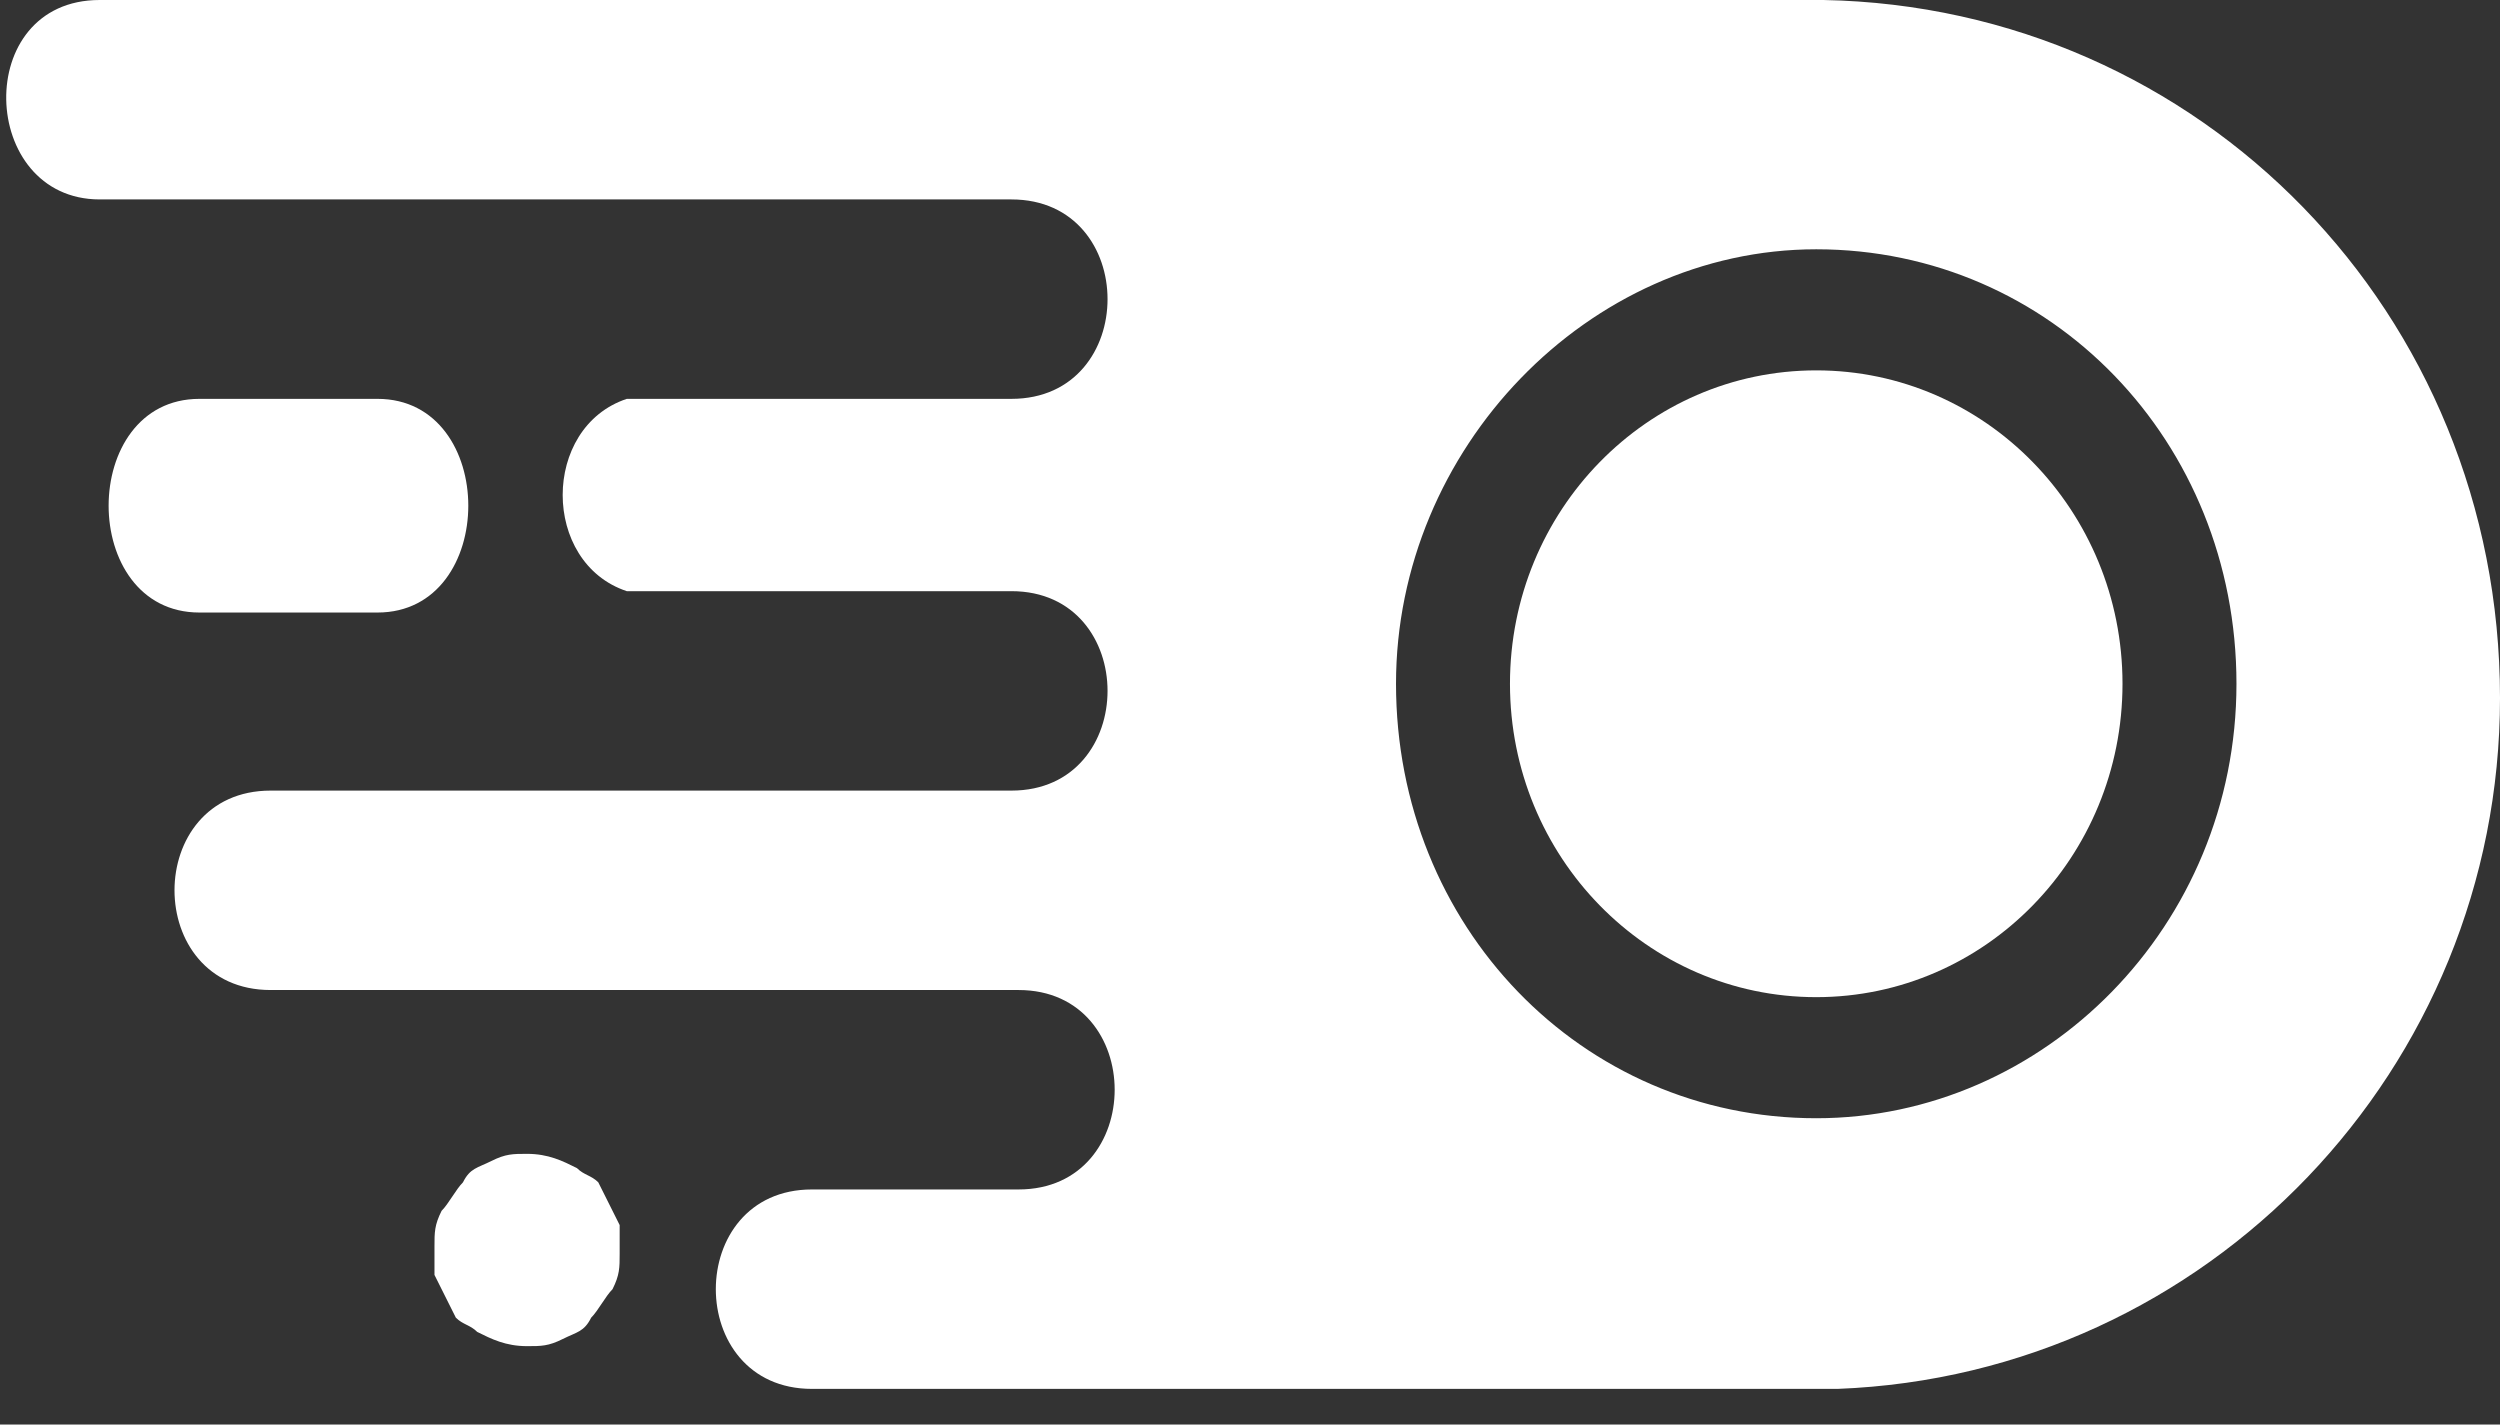 <?xml version="1.0" encoding="utf-8"?>
<!-- Generator: Adobe Illustrator 26.2.1, SVG Export Plug-In . SVG Version: 6.00 Build 0)  -->
<svg version="1.1" id="Layer_1" xmlns="http://www.w3.org/2000/svg" xmlns:xlink="http://www.w3.org/1999/xlink" x="0px" y="0px"
	 viewBox="0 0 35.1 20" style="enable-background:new 0 0 35.1 20;" xml:space="preserve">
<rect x="0" y="0" width="35.1" height="20" fill="#333333" stroke="none"/>
<style type="text/css">
	.st0{fill:#FFFFFF;}
</style>
<path class="st0" d="M6.9,16.3c-0.2,0.1-0.3,0.1-0.4,0.3c-0.1,0.1-0.2,0.3-0.3,0.4c-0.1,0.2-0.1,0.3-0.1,0.5c0,0.1,0,0.2,0,0.4
	c0.1,0.2,0.2,0.4,0.3,0.6c0.1,0.1,0.2,0.1,0.3,0.2c0.2,0.1,0.4,0.2,0.7,0.2h0c0,0,0,0,0,0h0c0.2,0,0.3,0,0.5-0.1
	c0.2-0.1,0.3-0.1,0.4-0.3c0.1-0.1,0.2-0.3,0.3-0.4c0.1-0.2,0.1-0.3,0.1-0.5c0-0.1,0-0.2,0-0.4c-0.1-0.2-0.2-0.4-0.3-0.6
	c-0.1-0.1-0.2-0.1-0.3-0.2c-0.2-0.1-0.4-0.2-0.7-0.2h0c0,0,0,0,0,0C7.2,16.2,7.1,16.2,6.9,16.3z"/>
<path class="st0" d="M2.8,5.6c-1.7,0-1.7,3,0,3h2.5c1.7,0,1.7-3,0-3H2.8z"/>
<ellipse class="st0" cx="25.5" cy="9.6" rx="4.3" ry="4.4"/>
<path class="st0" d="M25.6,0h-0.1c-0.1,0-0.1,0-0.2,0v0H1.4c-1.8,0-1.7,2.8,0,2.8h12.8c1.8,0,1.8,2.8,0,2.8H8.8
	C7.6,6,7.6,7.9,8.8,8.3h5.4c1.8,0,1.8,2.8,0,2.8H3.8c-1.8,0-1.8,2.8,0,2.8h10.5c1.8,0,1.8,2.8,0,2.8h-2.9c-1.8,0-1.8,2.8,0,2.8h14.1
	c0,0,0,0,0,0h0.3v0c5.2-0.2,9.3-4.5,9.3-9.7C35.1,4.4,30.9,0.1,25.6,0z M25.5,15.7c-3.3,0-5.9-2.7-5.9-6.1c0-3.3,2.7-6.1,5.9-6.1
	c3.3,0,5.9,2.7,5.9,6.1C31.4,13,28.7,15.7,25.5,15.7z"/>
</svg>
